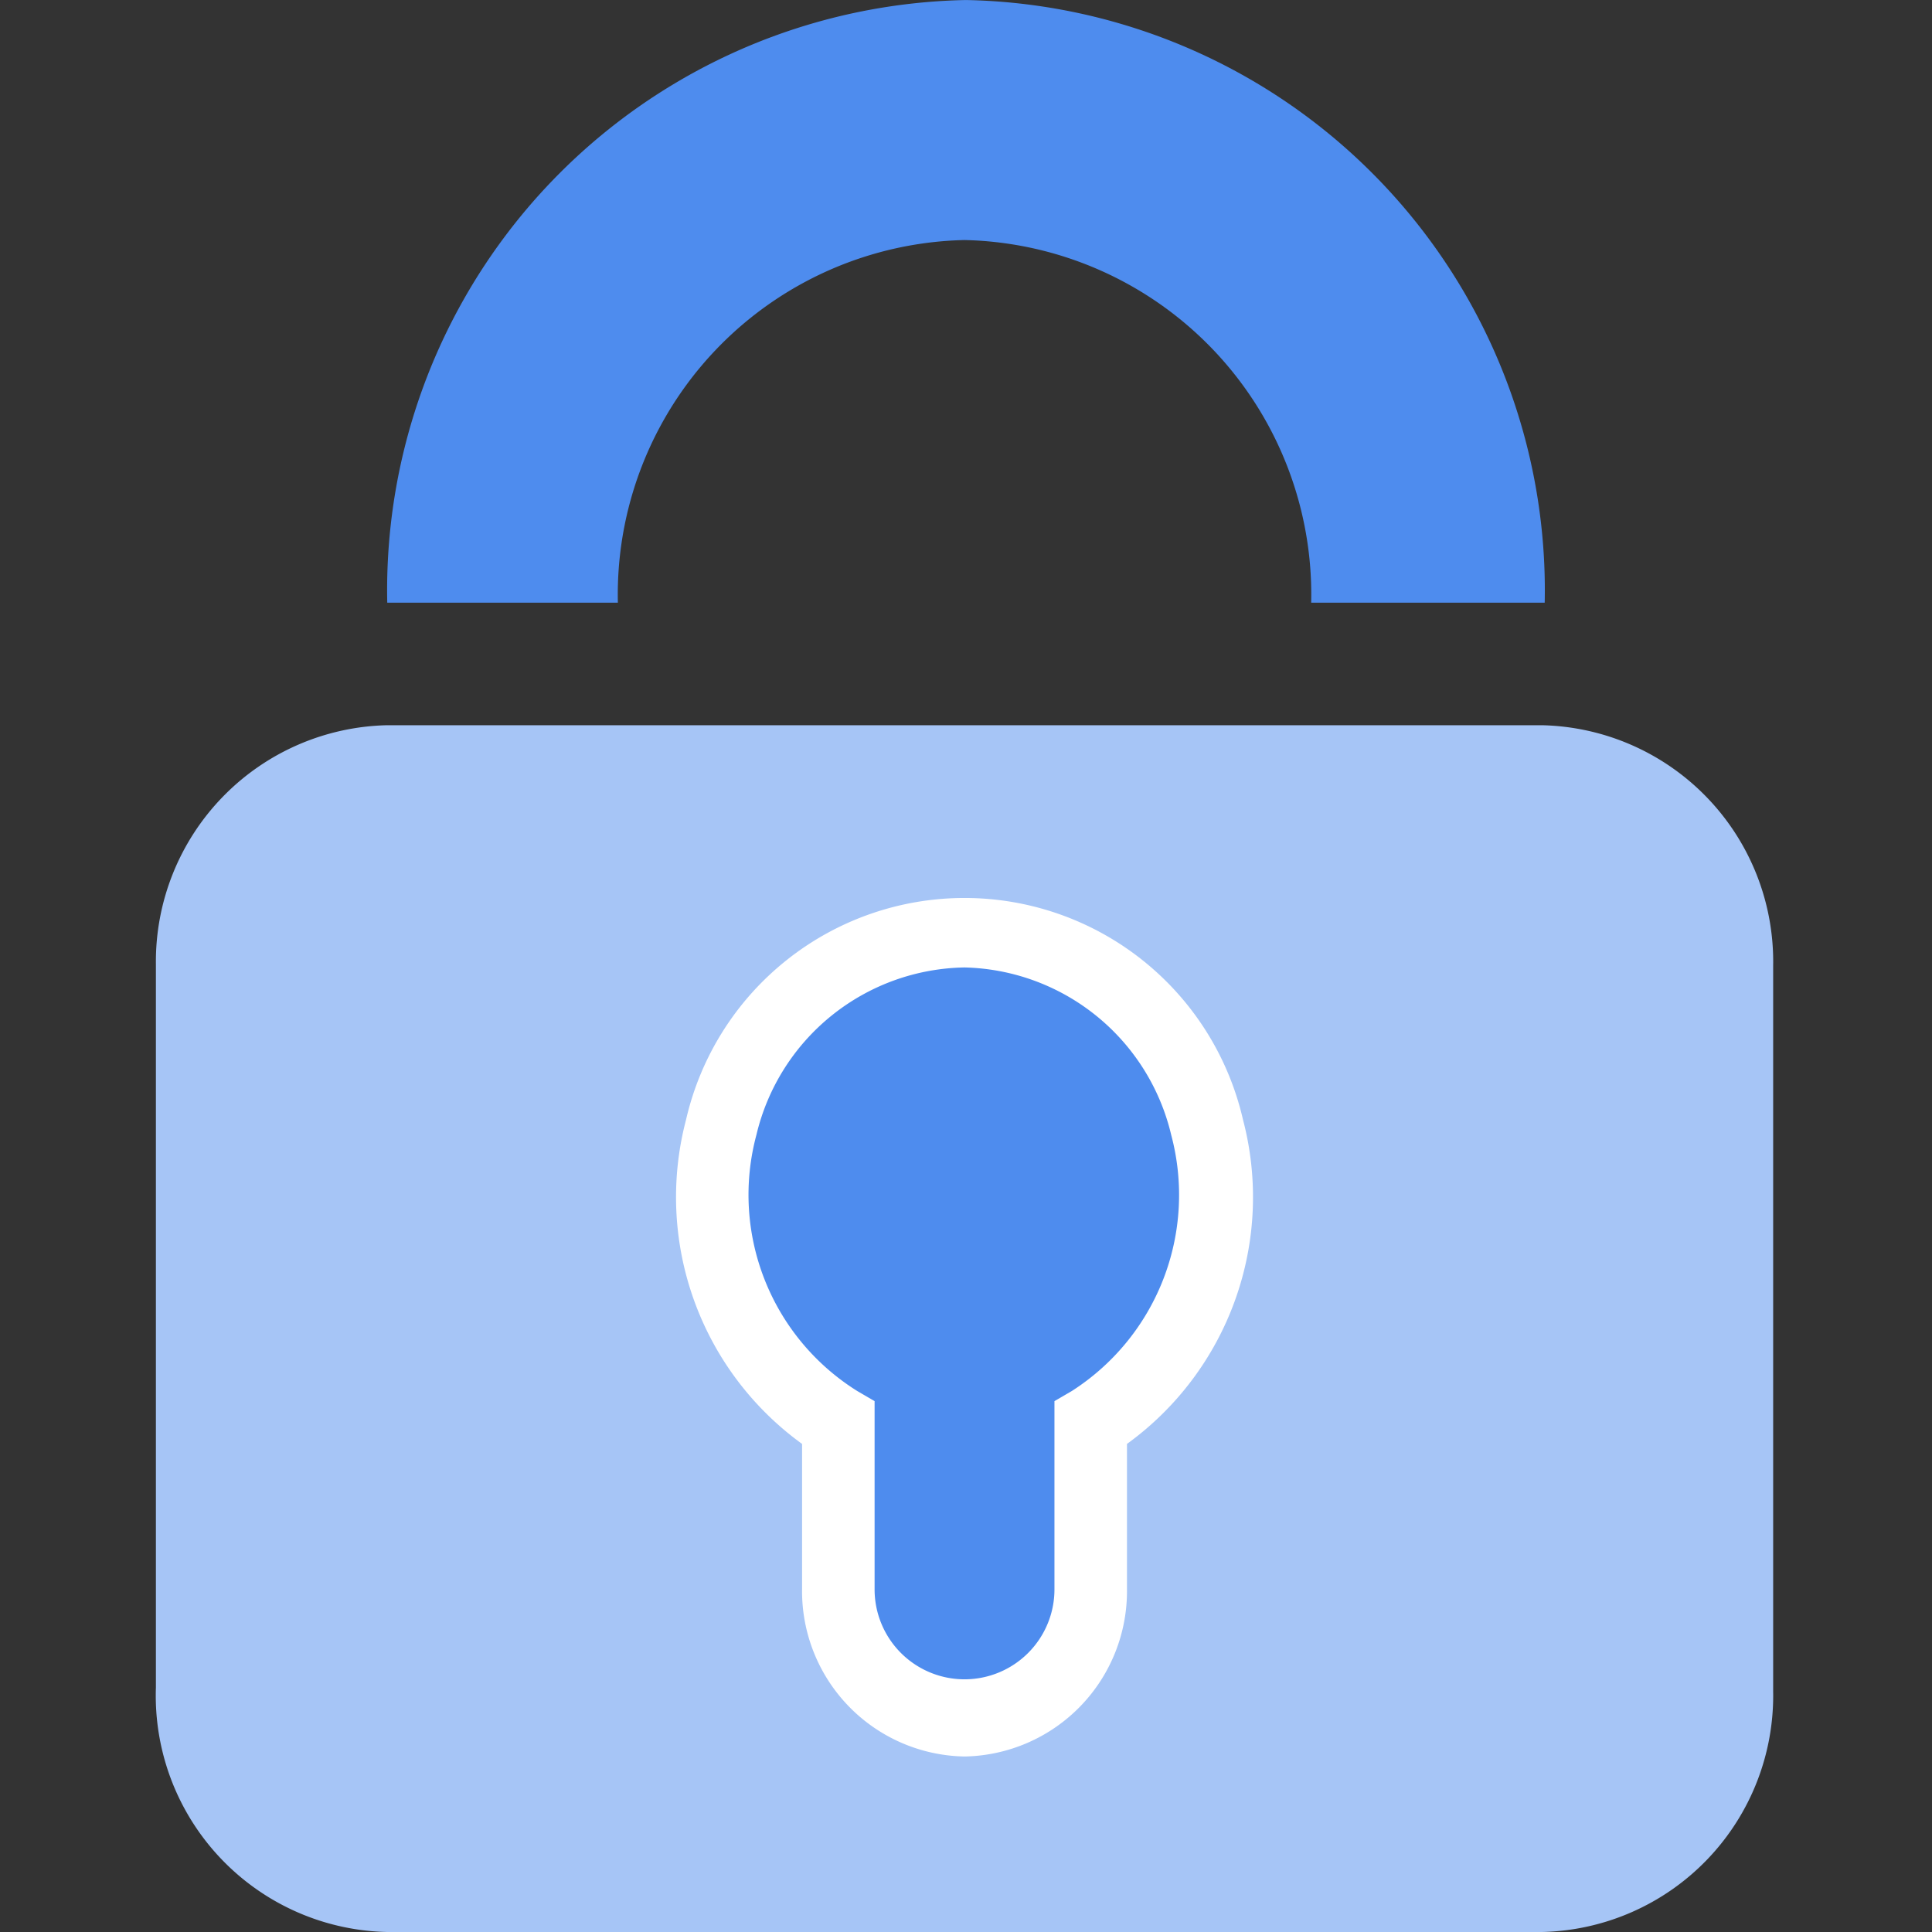 <?xml version="1.0" standalone="no"?><!DOCTYPE svg PUBLIC "-//W3C//DTD SVG 1.1//EN" "http://www.w3.org/Graphics/SVG/1.1/DTD/svg11.dtd"><svg t="1583996955230" class="icon" viewBox="0 0 1024 1024" version="1.1" xmlns="http://www.w3.org/2000/svg" p-id="7500" xmlns:xlink="http://www.w3.org/1999/xlink" width="200" height="200"><rect x="0" y="0" width="1024" height="1024" fill="#333333" stroke="none"/><defs><style type="text/css"></style></defs><path d="M82.631 510.847A125.309 125.309 0 0 1 205.249 384.384h611.94a125.309 125.309 0 0 1 122.619 127.616v384.384a125.309 125.309 0 0 1-122.619 127.616H205.249A125.309 125.309 0 0 1 82.631 894.462z" fill="#A6C5F6" p-id="7501"></path><path d="M444.336 753.393v88.793a66.883 66.883 0 1 0 133.766 0V753.393a142.607 142.607 0 0 0 62.27-156.829 132.613 132.613 0 0 0-258.306 0 142.607 142.607 0 0 0 62.27 156.829z" fill="#4E8CEE" p-id="7502"></path><path d="M511.219 930.979a87.64 87.64 0 0 1-86.102-88.793v-76.877a161.441 161.441 0 0 1-61.502-171.82 151.447 151.447 0 0 1 295.207 0 161.441 161.441 0 0 1-61.502 171.82v76.877a87.64 87.64 0 0 1-86.102 88.793z m0-418.21a115.315 115.315 0 0 0-110.318 88.793 122.619 122.619 0 0 0 53.429 135.688l9.225 5.381v99.556a47.664 47.664 0 1 0 95.327 0v-99.556l9.225-5.381A123.387 123.387 0 0 0 620.769 601.562a115.315 115.315 0 0 0-109.55-88.793z" fill="#FFFFFF" p-id="7503"></path><path d="M511.219 0a312.889 312.889 0 0 1 307.508 319.423h-123.772a187.964 187.964 0 0 0-183.736-192.192 187.964 187.964 0 0 0-183.736 192.192H205.249a312.889 312.889 0 0 1 307.508-319.423z" fill="#4E8CEE" p-id="7504"></path></svg>